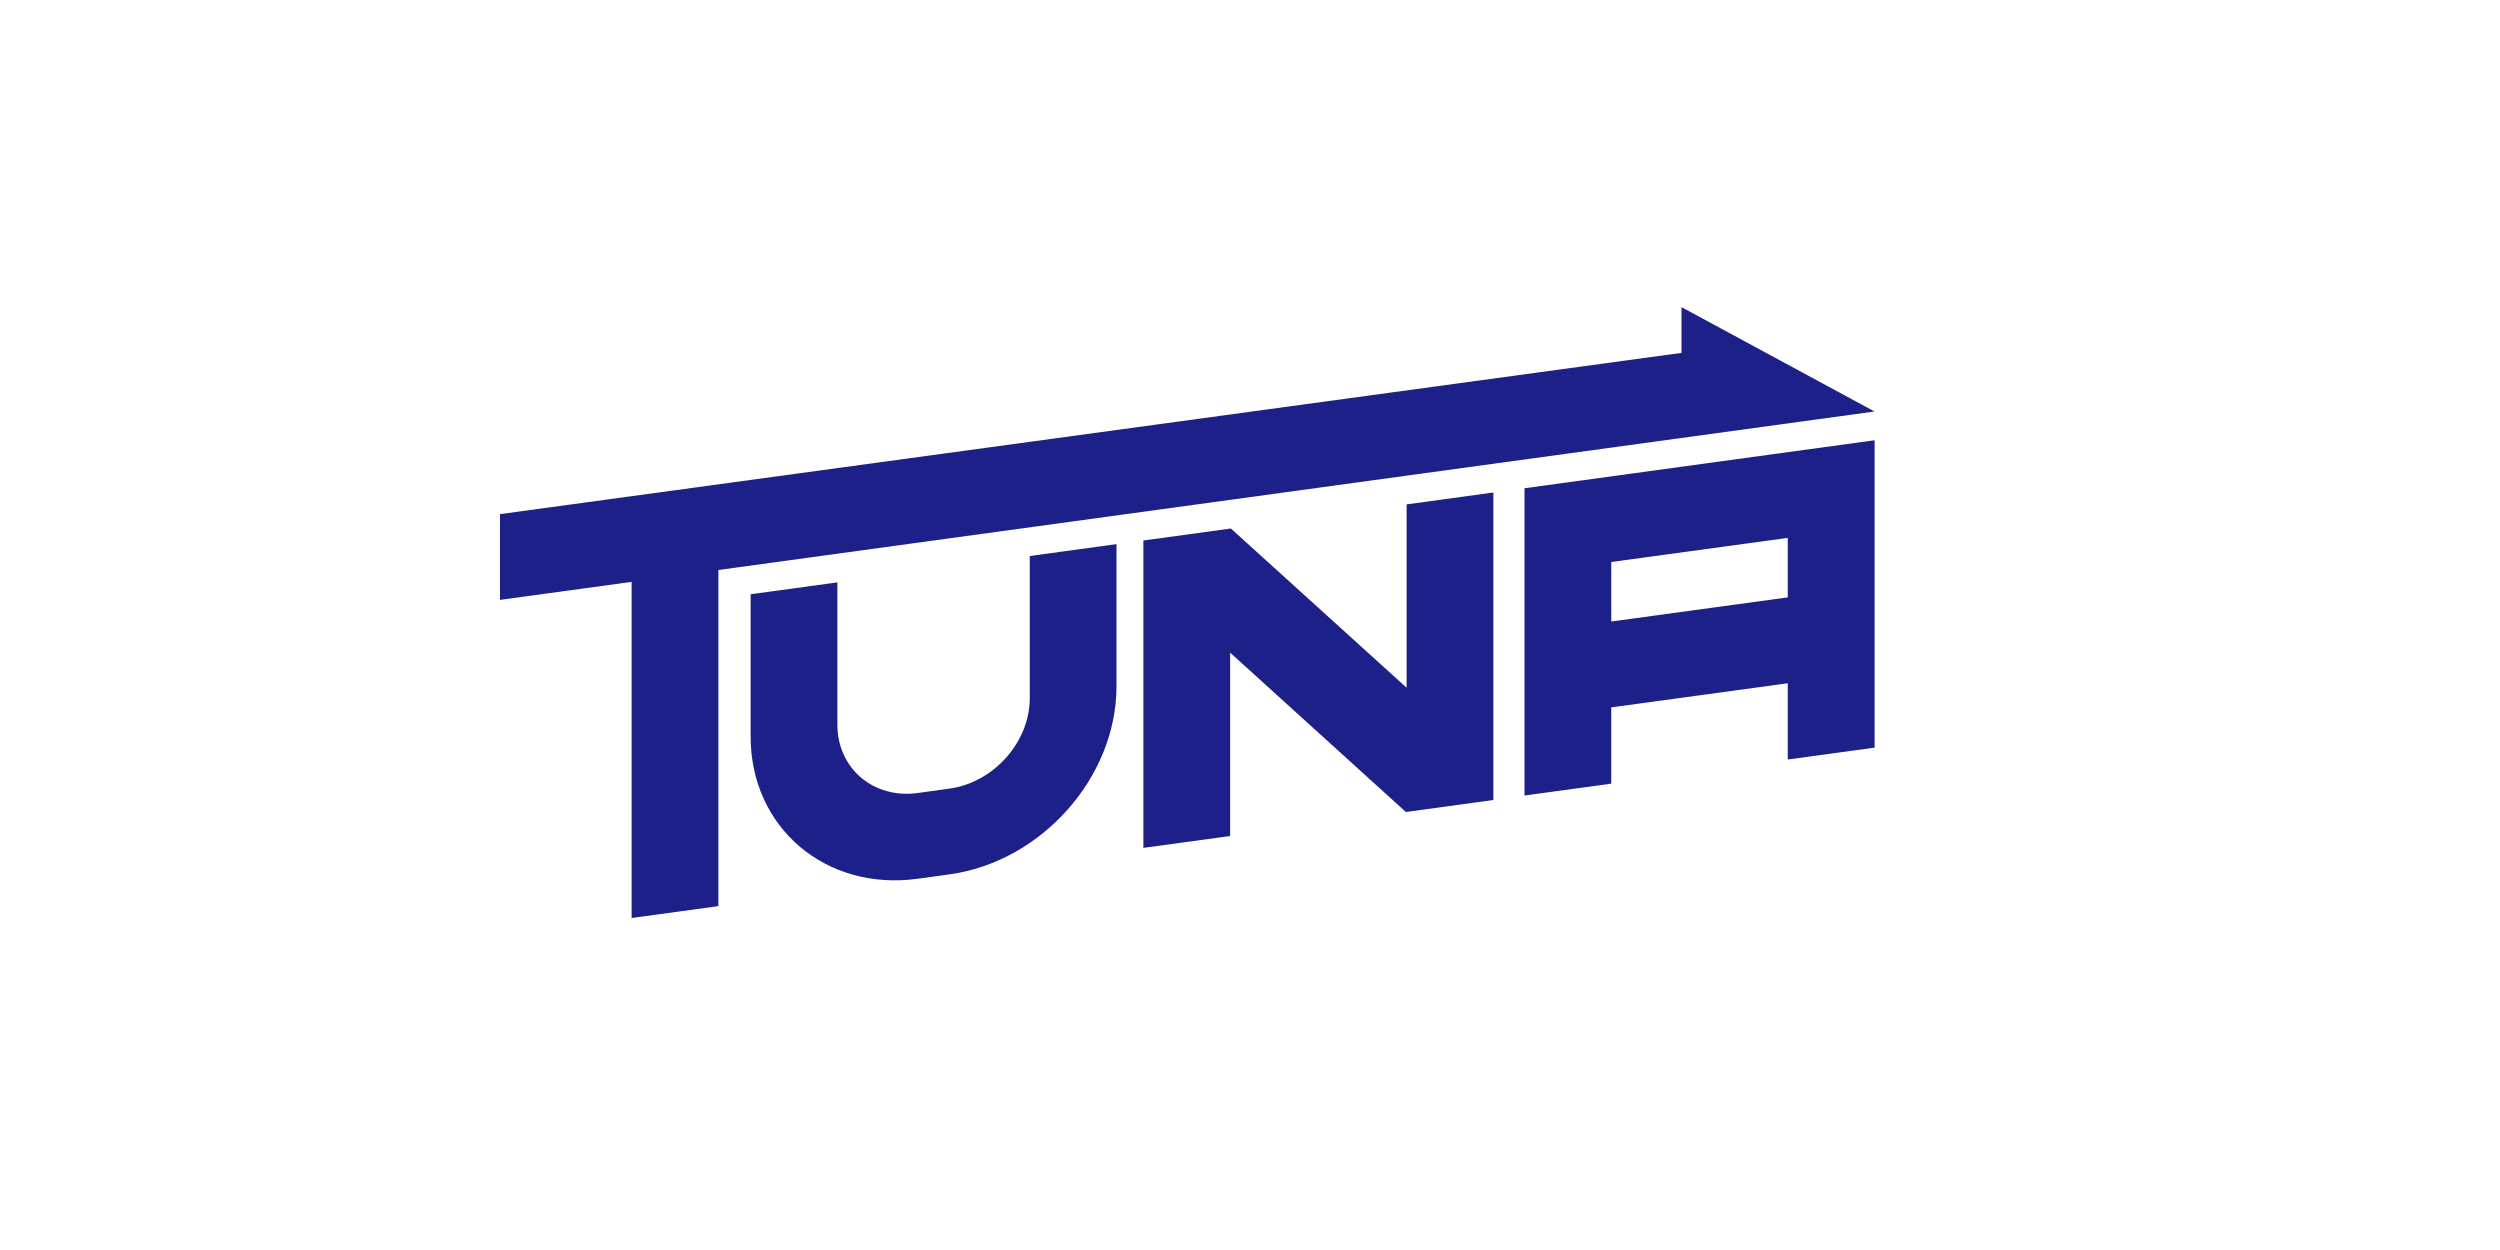 <?xml version="1.0" encoding="UTF-8"?>
<svg id="_레이어_1" data-name="레이어 1" xmlns="http://www.w3.org/2000/svg" viewBox="0 0 200 100">
  <defs>
    <style>
      .cls-1 {
        fill: #1d2088;
        stroke-width: 0px;
      }
    </style>
  </defs>
  <path class="cls-1" d="m121.96,39.05v24.59l6.94-.95v-6.1l14.12-1.93v6.1l6.95-.95v-24.59l-28.01,3.84Zm21.06,8.74l-14.12,1.93v-4.76l14.12-1.93v4.76Z"/>
  <path class="cls-1" d="m82.38,55.86c0,3.5-2.88,6.74-6.43,7.23l-2.53.35c-3.54.49-6.43-1.97-6.43-5.47v-11.38l-6.94.95v11.38c0,7.29,6,12.39,13.37,11.38l2.53-.35c7.37-1.01,13.37-7.76,13.37-15.05v-11.37l-6.94.95v11.38h0Z"/>
  <path class="cls-1" d="m119.47,39.4l-6.94.95v14.67l-14.06-12.74-7,.96v24.59l6.94-.95v-14.67l14.06,12.75,7-.96v-24.59Z"/>
  <path class="cls-1" d="m40,41.13v6.86l10.53-1.44v26.89l6.94-.95v-26.89l92.49-12.68-15.44-8.35v3.66l-94.52,12.9Z"/>
</svg>